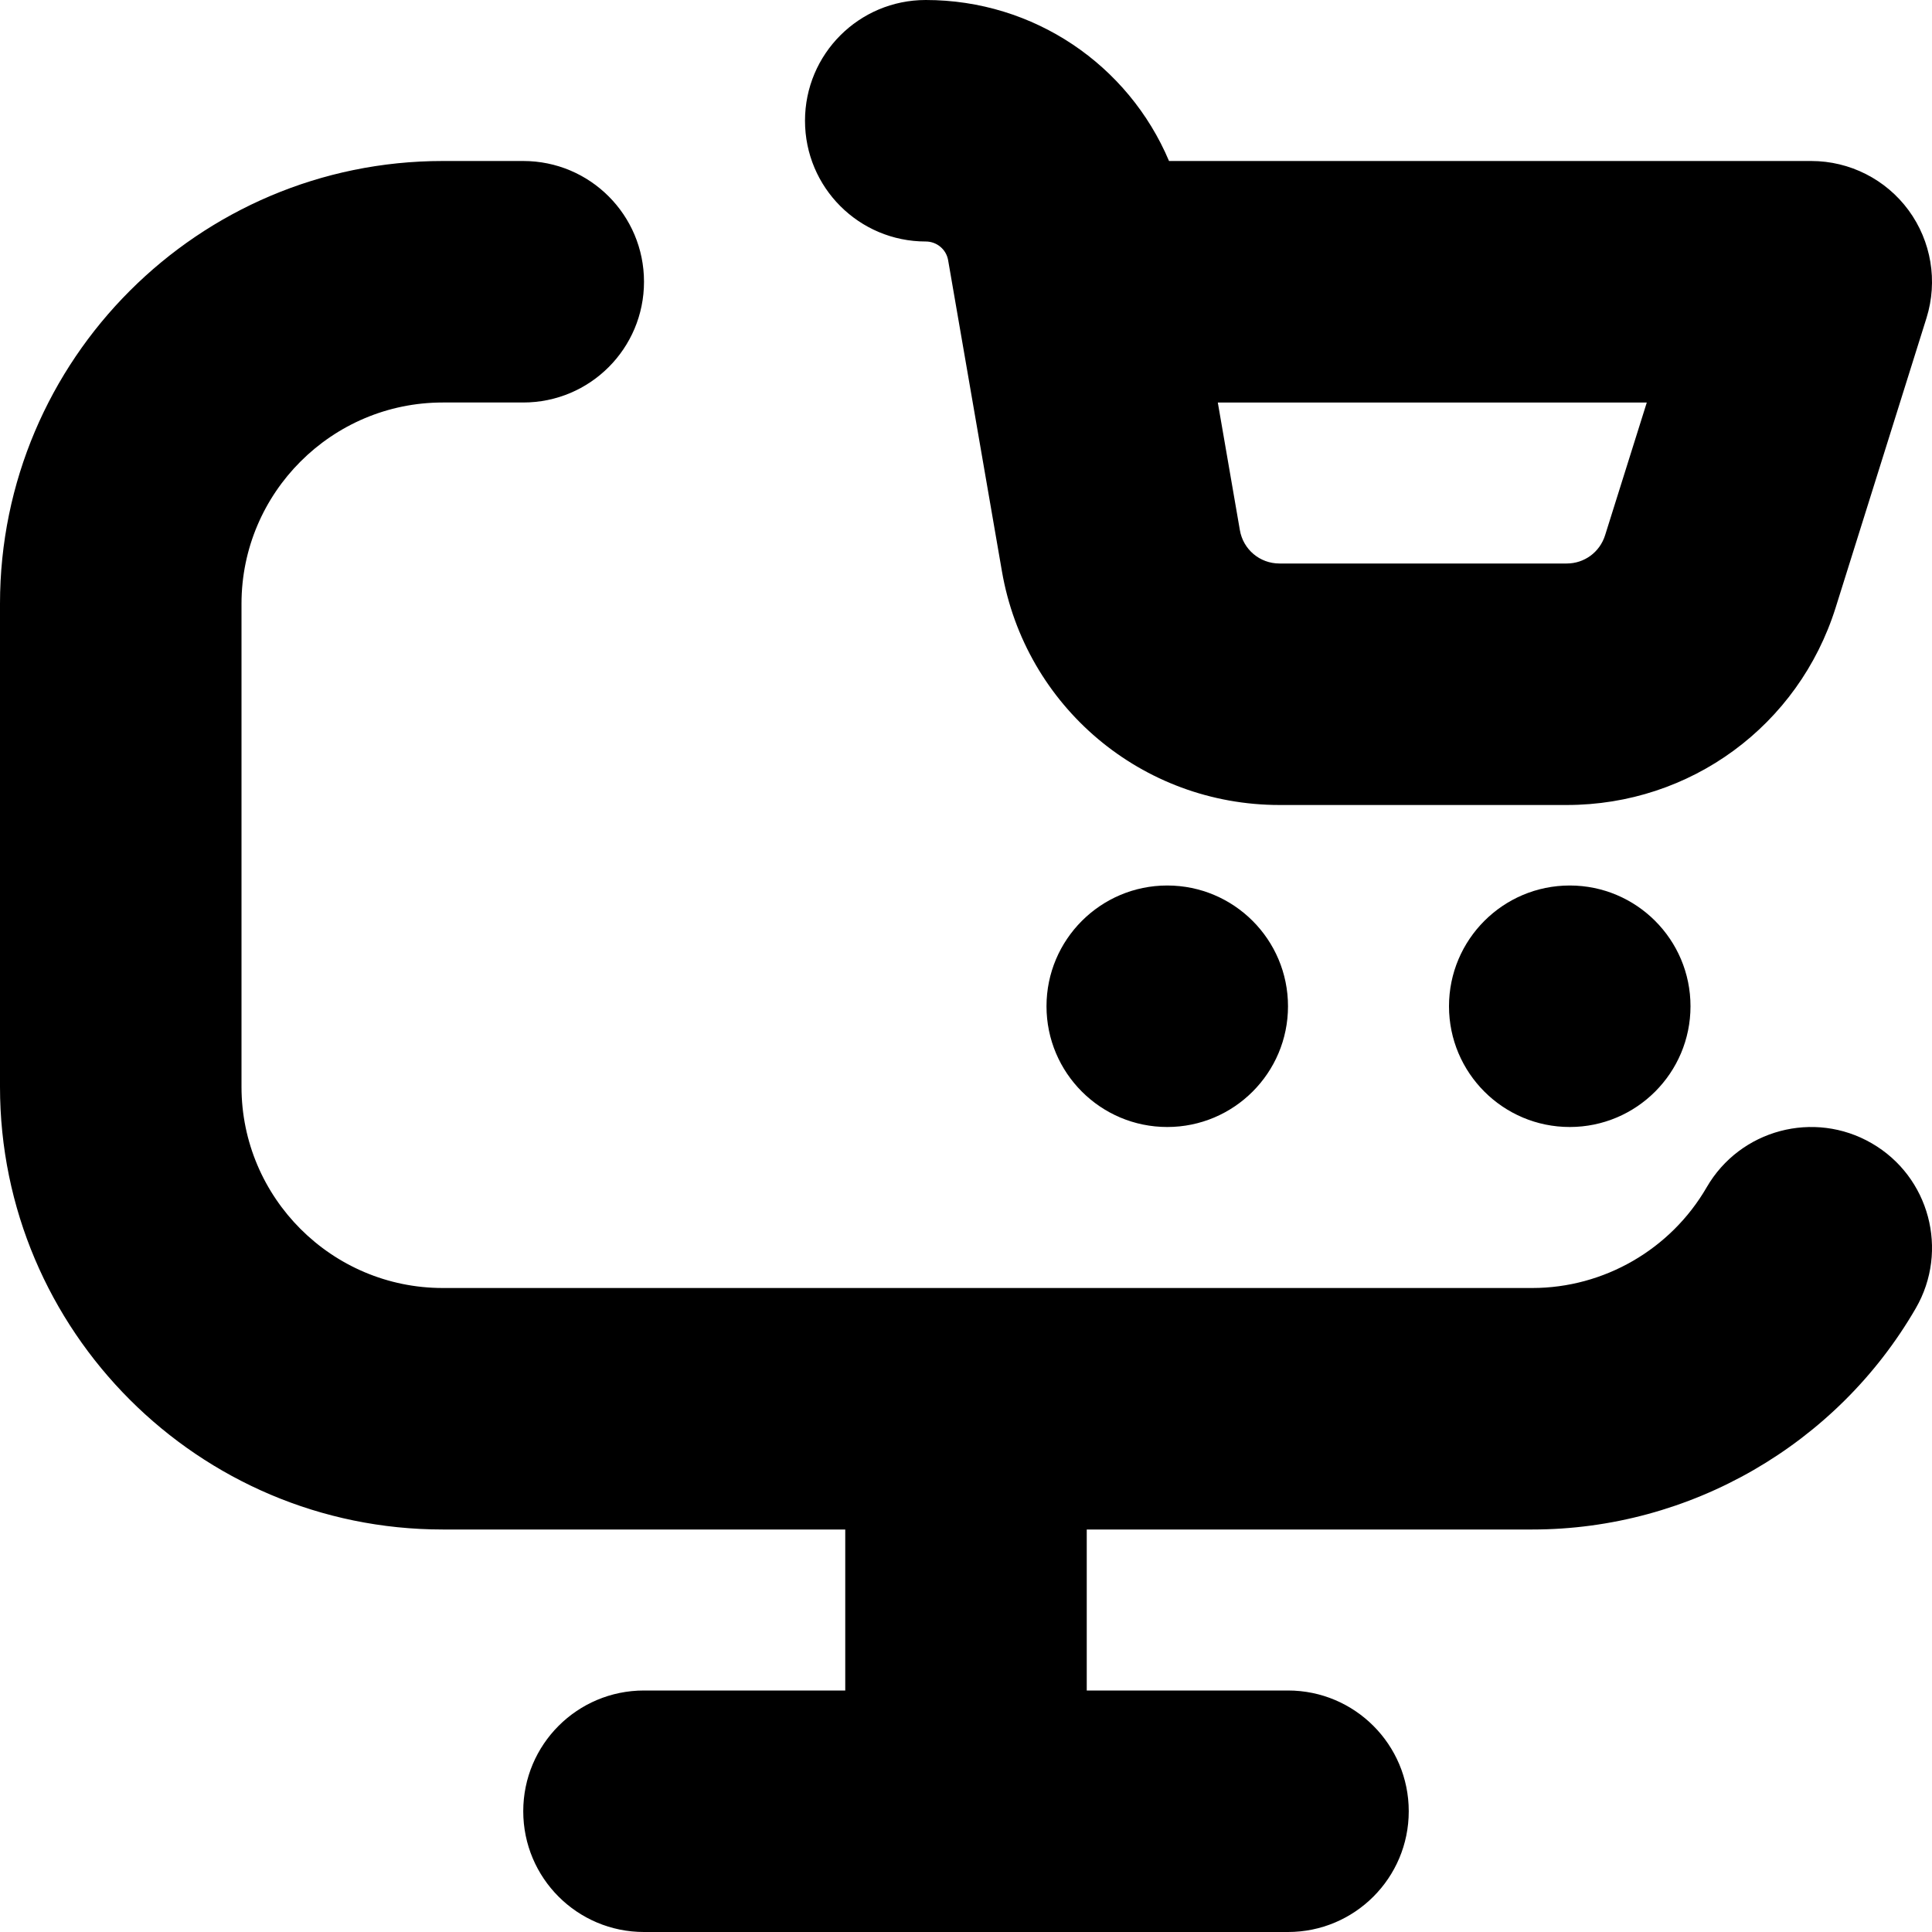 <?xml version="1.0" encoding="UTF-8"?>
<svg xmlns="http://www.w3.org/2000/svg" id="Layer_1" data-name="Layer 1" viewBox="0 0 24 24">
  <path d="m16,12.5c0,.828-.672,1.5-1.5,1.5s-1.5-.672-1.5-1.5.672-1.5,1.5-1.5,1.5.672,1.5,1.5Zm2,0c0,.828.672,1.5,1.5,1.5s1.5-.672,1.5-1.5-.672-1.5-1.5-1.5-1.5.672-1.5,1.5ZM10,1.5c0-.829.671-1.5,1.5-1.5,1.344,0,2.518.807,3.022,2h7.978c.478,0,.927.228,1.209.612s.365.881.223,1.337l-1.129,3.599c-.461,1.467-1.803,2.452-3.34,2.452h-3.568c-1.709,0-3.159-1.222-3.449-2.905l-.668-3.862c-.023-.135-.141-.233-.278-.233-.829,0-1.5-.671-1.5-1.5Zm5.128,3.5l.274,1.585c.041.241.248.415.492.415h3.568c.22,0,.411-.141.477-.351l.518-1.649h-5.329Zm8.123,9.202c-.717-.415-1.635-.17-2.05.547-.446.771-1.276,1.251-2.166,1.251H5.5c-1.378,0-2.5-1.122-2.5-2.5v-6c0-1.378,1.122-2.5,2.5-2.5h1c.829,0,1.5-.671,1.5-1.5s-.671-1.5-1.5-1.5h-1C2.467,2,0,4.467,0,7.5v6c0,3.033,2.467,5.5,5.5,5.5h5v2h-2.5c-.829,0-1.5.671-1.5,1.5s.671,1.5,1.5,1.5h8c.828,0,1.5-.671,1.5-1.5s-.672-1.5-1.5-1.5h-2.5v-2h5.535c1.958,0,3.783-1.053,4.764-2.749.414-.717.169-1.635-.548-2.049Z"/>
</svg>
